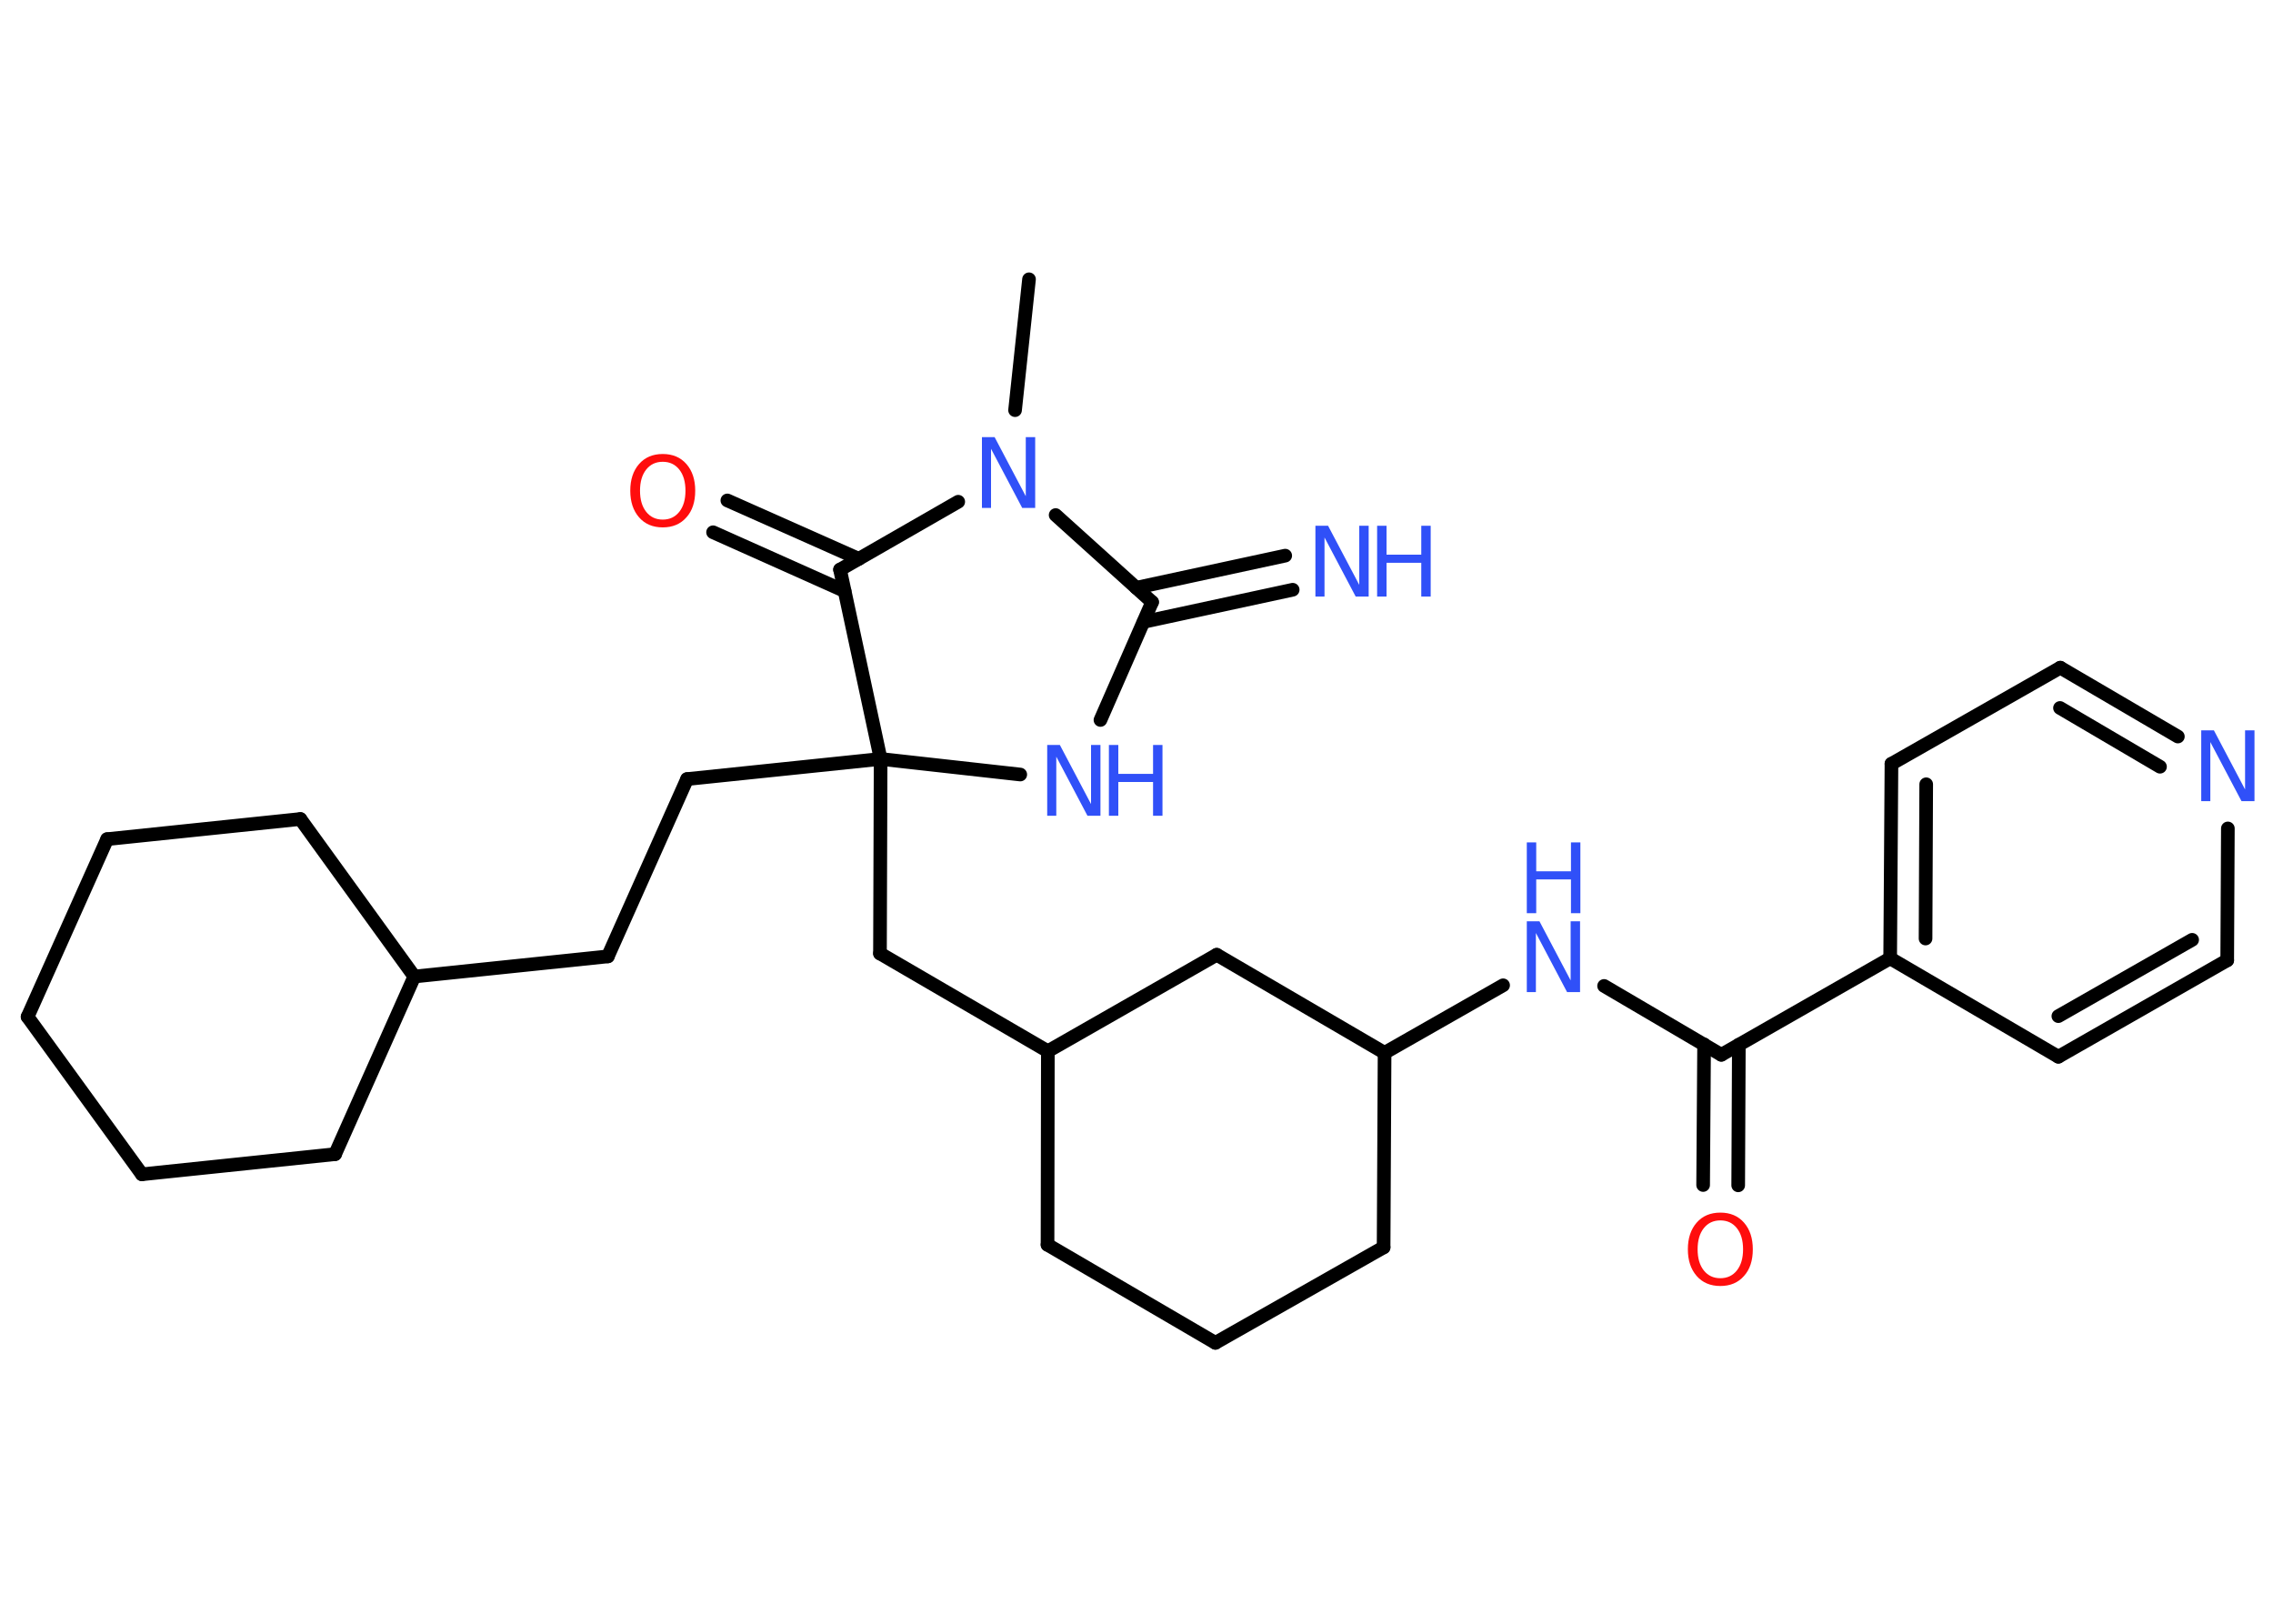 <?xml version='1.0' encoding='UTF-8'?>
<!DOCTYPE svg PUBLIC "-//W3C//DTD SVG 1.1//EN" "http://www.w3.org/Graphics/SVG/1.1/DTD/svg11.dtd">
<svg version='1.2' xmlns='http://www.w3.org/2000/svg' xmlns:xlink='http://www.w3.org/1999/xlink' width='70.0mm' height='50.0mm' viewBox='0 0 70.0 50.0'>
  <desc>Generated by the Chemistry Development Kit (http://github.com/cdk)</desc>
  <g stroke-linecap='round' stroke-linejoin='round' stroke='#000000' stroke-width='.42' fill='#3050F8'>
    <rect x='.0' y='.0' width='70.0' height='50.0' fill='#FFFFFF' stroke='none'/>
    <g id='mol1' class='mol'>
      <line id='mol1bnd1' class='bond' x1='31.69' y1='8.6' x2='31.26' y2='12.63'/>
      <line id='mol1bnd2' class='bond' x1='32.51' y1='15.86' x2='35.48' y2='18.54'/>
      <g id='mol1bnd3' class='bond'>
        <line x1='34.99' y1='18.1' x2='39.58' y2='17.11'/>
        <line x1='35.22' y1='19.15' x2='39.81' y2='18.16'/>
      </g>
      <line id='mol1bnd4' class='bond' x1='35.48' y1='18.54' x2='33.89' y2='22.17'/>
      <line id='mol1bnd5' class='bond' x1='31.42' y1='23.85' x2='27.12' y2='23.37'/>
      <line id='mol1bnd6' class='bond' x1='27.12' y1='23.37' x2='21.16' y2='23.99'/>
      <line id='mol1bnd7' class='bond' x1='21.16' y1='23.99' x2='18.72' y2='29.45'/>
      <line id='mol1bnd8' class='bond' x1='18.72' y1='29.45' x2='12.76' y2='30.07'/>
      <line id='mol1bnd9' class='bond' x1='12.76' y1='30.07' x2='10.32' y2='35.54'/>
      <line id='mol1bnd10' class='bond' x1='10.32' y1='35.54' x2='4.37' y2='36.16'/>
      <line id='mol1bnd11' class='bond' x1='4.37' y1='36.16' x2='.85' y2='31.31'/>
      <line id='mol1bnd12' class='bond' x1='.85' y1='31.31' x2='3.3' y2='25.84'/>
      <line id='mol1bnd13' class='bond' x1='3.3' y1='25.84' x2='9.25' y2='25.22'/>
      <line id='mol1bnd14' class='bond' x1='12.76' y1='30.07' x2='9.25' y2='25.22'/>
      <line id='mol1bnd15' class='bond' x1='27.12' y1='23.37' x2='27.1' y2='29.36'/>
      <line id='mol1bnd16' class='bond' x1='27.1' y1='29.36' x2='32.27' y2='32.37'/>
      <line id='mol1bnd17' class='bond' x1='32.27' y1='32.37' x2='32.26' y2='38.33'/>
      <line id='mol1bnd18' class='bond' x1='32.26' y1='38.33' x2='37.43' y2='41.35'/>
      <line id='mol1bnd19' class='bond' x1='37.43' y1='41.35' x2='42.61' y2='38.41'/>
      <line id='mol1bnd20' class='bond' x1='42.61' y1='38.41' x2='42.64' y2='32.42'/>
      <line id='mol1bnd21' class='bond' x1='42.64' y1='32.42' x2='46.29' y2='30.34'/>
      <line id='mol1bnd22' class='bond' x1='49.4' y1='30.36' x2='53.01' y2='32.48'/>
      <g id='mol1bnd23' class='bond'>
        <line x1='53.55' y1='32.17' x2='53.53' y2='36.5'/>
        <line x1='52.48' y1='32.16' x2='52.45' y2='36.49'/>
      </g>
      <line id='mol1bnd24' class='bond' x1='53.01' y1='32.48' x2='58.21' y2='29.51'/>
      <g id='mol1bnd25' class='bond'>
        <line x1='58.25' y1='23.52' x2='58.21' y2='29.51'/>
        <line x1='59.32' y1='24.15' x2='59.3' y2='28.9'/>
      </g>
      <line id='mol1bnd26' class='bond' x1='58.25' y1='23.52' x2='63.45' y2='20.56'/>
      <g id='mol1bnd27' class='bond'>
        <line x1='67.07' y1='22.68' x2='63.45' y2='20.56'/>
        <line x1='66.52' y1='23.61' x2='63.44' y2='21.8'/>
      </g>
      <line id='mol1bnd28' class='bond' x1='68.61' y1='25.51' x2='68.59' y2='29.57'/>
      <g id='mol1bnd29' class='bond'>
        <line x1='63.39' y1='32.54' x2='68.59' y2='29.57'/>
        <line x1='63.39' y1='31.29' x2='67.51' y2='28.94'/>
      </g>
      <line id='mol1bnd30' class='bond' x1='58.21' y1='29.51' x2='63.39' y2='32.54'/>
      <line id='mol1bnd31' class='bond' x1='42.64' y1='32.42' x2='37.47' y2='29.4'/>
      <line id='mol1bnd32' class='bond' x1='32.27' y1='32.37' x2='37.47' y2='29.4'/>
      <line id='mol1bnd33' class='bond' x1='27.12' y1='23.37' x2='25.87' y2='17.54'/>
      <line id='mol1bnd34' class='bond' x1='29.51' y1='15.45' x2='25.87' y2='17.54'/>
      <g id='mol1bnd35' class='bond'>
        <line x1='26.01' y1='18.2' x2='21.96' y2='16.39'/>
        <line x1='26.45' y1='17.21' x2='22.4' y2='15.41'/>
      </g>
      <path id='mol1atm2' class='atom' d='M30.24 13.46h.39l.96 1.82v-1.82h.29v2.18h-.4l-.96 -1.82v1.82h-.28v-2.18z' stroke='none'/>
      <g id='mol1atm4' class='atom'>
        <path d='M40.51 16.19h.39l.96 1.82v-1.82h.29v2.18h-.4l-.96 -1.82v1.82h-.28v-2.18z' stroke='none'/>
        <path d='M42.41 16.19h.29v.89h1.07v-.89h.29v2.18h-.29v-1.04h-1.07v1.04h-.29v-2.18z' stroke='none'/>
      </g>
      <g id='mol1atm5' class='atom'>
        <path d='M32.25 22.94h.39l.96 1.82v-1.82h.29v2.18h-.4l-.96 -1.82v1.82h-.28v-2.18z' stroke='none'/>
        <path d='M34.15 22.94h.29v.89h1.07v-.89h.29v2.18h-.29v-1.04h-1.07v1.04h-.29v-2.18z' stroke='none'/>
      </g>
      <g id='mol1atm21' class='atom'>
        <path d='M47.02 28.37h.39l.96 1.82v-1.82h.29v2.18h-.4l-.96 -1.82v1.82h-.28v-2.18z' stroke='none'/>
        <path d='M47.02 25.94h.29v.89h1.07v-.89h.29v2.18h-.29v-1.04h-1.07v1.04h-.29v-2.18z' stroke='none'/>
      </g>
      <path id='mol1atm23' class='atom' d='M52.98 37.58q-.32 .0 -.51 .24q-.19 .24 -.19 .65q.0 .41 .19 .65q.19 .24 .51 .24q.32 .0 .51 -.24q.19 -.24 .19 -.65q.0 -.41 -.19 -.65q-.19 -.24 -.51 -.24zM52.98 37.34q.46 .0 .73 .31q.27 .31 .27 .82q.0 .52 -.27 .82q-.27 .31 -.73 .31q-.46 .0 -.73 -.31q-.27 -.31 -.27 -.82q.0 -.51 .27 -.82q.27 -.31 .73 -.31z' stroke='none' fill='#FF0D0D'/>
      <path id='mol1atm27' class='atom' d='M67.79 22.49h.39l.96 1.82v-1.82h.29v2.18h-.4l-.96 -1.82v1.82h-.28v-2.18z' stroke='none'/>
      <path id='mol1atm32' class='atom' d='M20.41 14.22q-.32 .0 -.51 .24q-.19 .24 -.19 .65q.0 .41 .19 .65q.19 .24 .51 .24q.32 .0 .51 -.24q.19 -.24 .19 -.65q.0 -.41 -.19 -.65q-.19 -.24 -.51 -.24zM20.41 13.98q.46 .0 .73 .31q.27 .31 .27 .82q.0 .52 -.27 .82q-.27 .31 -.73 .31q-.46 .0 -.73 -.31q-.27 -.31 -.27 -.82q.0 -.51 .27 -.82q.27 -.31 .73 -.31z' stroke='none' fill='#FF0D0D'/>
    </g>
  </g>
</svg>
